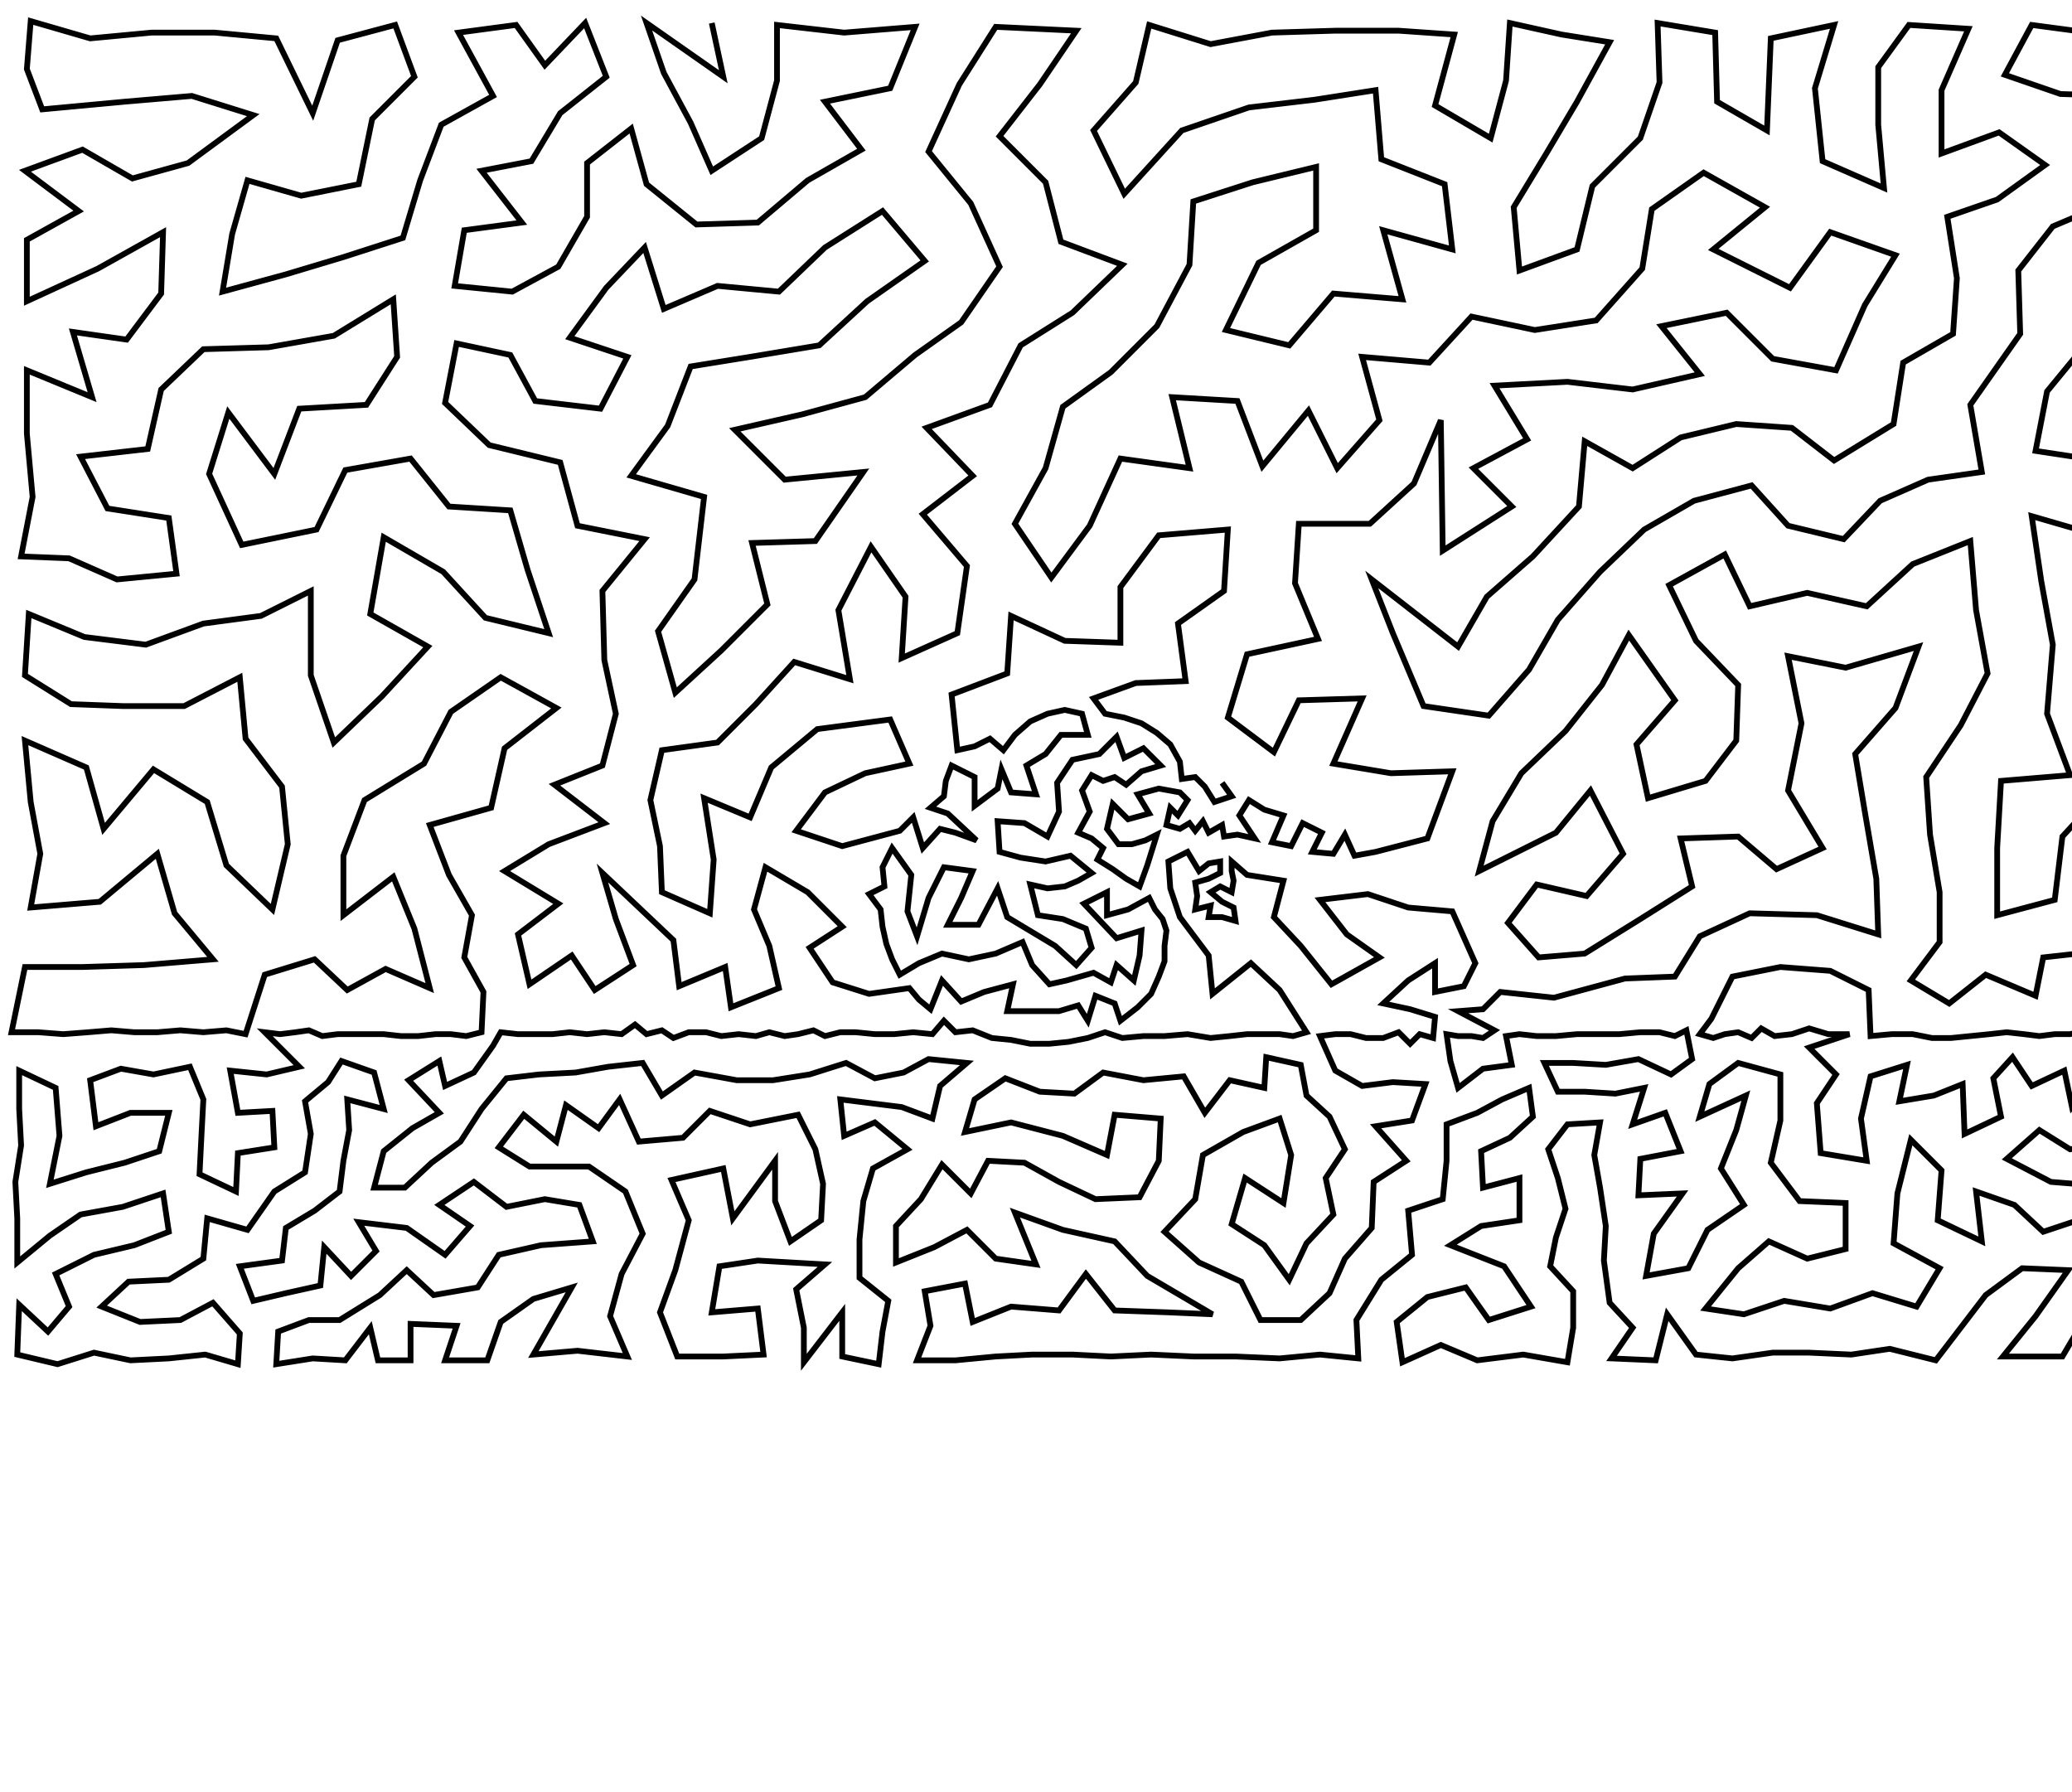 <?xml version="1.0" ?>
<!DOCTYPE svg PUBLIC "-//W3C//DTD SVG 1.1//EN" "http://www.w3.org/Graphics/SVG/1.1/DTD/svg11.dtd">
<svg width="1080" height="934" version="1.1" xmlns="http://www.w3.org/2000/svg">
<path d="M371 12 L 377 40 L 337 12 L 346 38 L 360 64 L 371 89 L 397 72 L 405 42 L 405 13 L 440 17 L 477 14 L 464 46 L 430 53 L 449 78 L 421 94 L 395 116 L 363 117 L 337 96 L 329 67 L 306 85 L 306 113 L 291 139 L 267 152 L 237 149 L 242 120 L 272 116 L 251 89 L 277 84 L 292 59 L 316 40 L 305 12 L 284 34 L 269 13 L 239 17 L 257 50 L 230 65 L 219 94 L 210 124 L 179 134 L 149 143 L 116 152 L 121 122 L 129 94 L 157 102 L 187 96 L 194 62 L 216 40 L 206 13 L 176 21 L 163 59 L 144 20 L 112 17 L 79 17 L 47 20 L 16 11 L 14 36 L 22 57 L 65 53 L 100 50 L 132 60 L 98 85 L 69 93 L 43 78 L 13 89 L 41 110 L 14 125 L 14 157 L 51 140 L 85 121 L 84 153 L 66 177 L 38 173 L 48 207 L 14 193 L 14 226 L 17 259 L 11 290 L 36 291 L 61 302 L 92 299 L 88 270 L 56 265 L 42 238 L 77 234 L 84 203 L 106 182 L 140 181 L 174 175 L 205 156 L 207 186 L 191 211 L 156 213 L 143 247 L 119 215 L 109 247 L 126 284 L 165 276 L 180 245 L 214 239 L 234 264 L 266 266 L 275 297 L 286 330 L 253 322 L 231 298 L 200 280 L 193 320 L 223 337 L 199 363 L 174 387 L 162 352 L 162 308 L 136 321 L 106 325 L 76 336 L 44 332 L 15 320 L 13 352 L 37 367 L 64 368 L 96 368 L 125 353 L 128 385 L 147 410 L 150 440 L 142 474 L 118 451 L 108 418 L 80 401 L 54 432 L 45 400 L 13 386 L 16 418 L 21 445 L 16 473 L 52 470 L 82 445 L 91 476 L 111 500 L 75 503 L 43 504 L 13 504 L 6 538 L 20 538 L 33 539 L 46 538 L 58 537 L 70 538 L 82 538 L 94 537 L 106 538 L 118 537 L 128 539 L 138 508 L 164 500 L 181 516 L 201 505 L 224 515 L 216 484 L 205 457 L 179 477 L 179 446 L 190 417 L 221 398 L 235 371 L 261 353 L 290 369 L 263 390 L 256 421 L 224 430 L 234 456 L 246 477 L 242 499 L 252 517 L 251 538 L 243 540 L 235 539 L 227 539 L 218 540 L 209 540 L 200 539 L 192 539 L 184 539 L 176 539 L 168 540 L 161 537 L 154 538 L 146 539 L 138 538 L 156 556 L 139 560 L 120 558 L 124 580 L 142 579 L 143 598 L 124 601 L 123 621 L 104 612 L 105 592 L 106 573 L 99 556 L 80 560 L 63 557 L 47 563 L 50 587 L 68 580 L 88 580 L 83 600 L 65 606 L 45 611 L 26 617 L 31 592 L 29 567 L 10 558 L 10 578 L 11 597 L 8 616 L 9 635 L 9 658 L 26 644 L 42 633 L 64 629 L 85 622 L 88 642 L 70 649 L 49 654 L 29 664 L 36 681 L 25 694 L 10 680 L 9 706 L 30 711 L 49 705 L 68 709 L 88 708 L 107 706 L 124 711 L 125 695 L 111 679 L 94 688 L 73 689 L 53 681 L 67 668 L 88 667 L 106 656 L 108 635 L 129 641 L 143 621 L 159 611 L 162 591 L 159 574 L 171 564 L 178 553 L 195 559 L 200 578 L 181 573 L 182 589 L 179 605 L 177 621 L 164 631 L 149 640 L 147 657 L 125 660 L 132 678 L 149 674 L 167 670 L 169 650 L 183 665 L 196 652 L 187 637 L 212 640 L 232 654 L 245 639 L 229 628 L 247 616 L 264 629 L 284 625 L 302 628 L 309 647 L 282 649 L 260 654 L 249 671 L 226 675 L 212 662 L 198 675 L 177 688 L 161 688 L 145 694 L 144 711 L 163 708 L 180 709 L 193 692 L 197 709 L 214 709 L 214 690 L 238 691 L 232 709 L 254 709 L 261 689 L 278 677 L 298 671 L 278 706 L 301 704 L 327 707 L 318 686 L 324 664 L 335 643 L 326 621 L 307 608 L 276 608 L 260 598 L 273 581 L 290 595 L 295 576 L 312 588 L 323 573 L 333 595 L 356 593 L 370 579 L 391 586 L 416 581 L 425 599 L 429 617 L 428 636 L 412 647 L 404 626 L 404 605 L 382 635 L 377 609 L 350 615 L 359 636 L 352 662 L 344 684 L 353 707 L 377 707 L 398 706 L 395 682 L 371 684 L 375 660 L 395 657 L 430 659 L 415 672 L 419 692 L 419 710 L 439 684 L 439 707 L 458 711 L 460 694 L 463 678 L 448 666 L 448 646 L 450 626 L 455 609 L 473 599 L 456 585 L 440 592 L 438 573 L 470 577 L 486 583 L 490 566 L 504 554 L 484 552 L 471 559 L 456 562 L 441 554 L 422 560 L 403 563 L 384 563 L 362 559 L 345 571 L 335 554 L 317 556 L 300 559 L 281 560 L 264 562 L 251 578 L 240 595 L 225 606 L 211 619 L 195 619 L 200 600 L 215 588 L 229 580 L 213 563 L 229 553 L 232 566 L 247 559 L 257 545 L 261 538 L 270 539 L 279 539 L 288 539 L 297 538 L 306 539 L 315 538 L 324 539 L 331 534 L 337 539 L 345 537 L 351 541 L 359 538 L 368 538 L 376 540 L 385 539 L 394 540 L 401 538 L 409 540 L 416 539 L 424 537 L 430 540 L 438 538 L 446 538 L 456 539 L 466 539 L 476 538 L 486 539 L 492 532 L 498 538 L 507 537 L 517 541 L 527 542 L 537 544 L 547 544 L 557 543 L 567 541 L 576 538 L 585 541 L 596 540 L 607 540 L 619 539 L 631 541 L 641 540 L 650 539 L 659 539 L 667 539 L 674 540 L 681 538 L 667 516 L 652 502 L 632 518 L 630 498 L 615 478 L 610 463 L 609 449 L 619 444 L 625 454 L 630 450 L 636 449 L 636 455 L 630 458 L 623 460 L 624 467 L 623 474 L 631 472 L 630 478 L 637 478 L 644 480 L 643 473 L 637 470 L 631 465 L 636 462 L 642 465 L 643 459 L 642 454 L 642 449 L 650 456 L 669 459 L 664 478 L 678 493 L 694 513 L 719 499 L 702 487 L 688 469 L 713 466 L 734 473 L 757 475 L 769 502 L 763 514 L 748 517 L 748 502 L 734 511 L 721 523 L 735 526 L 748 530 L 747 541 L 740 539 L 735 544 L 729 538 L 721 541 L 712 541 L 704 539 L 696 539 L 688 540 L 696 558 L 710 566 L 726 564 L 743 565 L 736 584 L 717 587 L 733 605 L 716 616 L 715 640 L 701 656 L 693 674 L 678 688 L 657 688 L 647 668 L 625 658 L 607 642 L 623 625 L 627 602 L 648 590 L 667 583 L 673 602 L 669 627 L 649 614 L 642 638 L 659 649 L 672 667 L 681 648 L 695 633 L 691 614 L 701 599 L 693 582 L 681 571 L 678 555 L 660 551 L 659 567 L 641 563 L 628 580 L 617 561 L 596 563 L 575 559 L 560 570 L 542 569 L 524 562 L 508 573 L 503 590 L 527 585 L 554 592 L 577 602 L 581 581 L 605 583 L 604 605 L 594 624 L 571 625 L 552 616 L 534 606 L 515 605 L 506 622 L 491 607 L 480 625 L 467 639 L 467 658 L 487 650 L 504 641 L 519 656 L 540 659 L 529 632 L 554 641 L 581 647 L 598 665 L 632 685 L 609 684 L 581 683 L 566 664 L 552 683 L 527 681 L 507 689 L 503 669 L 482 673 L 485 691 L 478 709 L 498 709 L 519 707 L 538 706 L 559 706 L 579 707 L 600 706 L 622 707 L 644 707 L 667 708 L 688 706 L 708 708 L 707 688 L 720 667 L 736 654 L 734 631 L 752 625 L 754 605 L 754 586 L 770 580 L 783 573 L 797 567 L 799 582 L 787 593 L 772 600 L 773 619 L 792 614 L 792 636 L 772 639 L 756 649 L 784 660 L 798 681 L 776 688 L 764 671 L 744 676 L 728 689 L 731 710 L 751 701 L 770 709 L 794 706 L 817 710 L 820 692 L 820 673 L 808 660 L 811 645 L 816 630 L 812 614 L 807 599 L 817 586 L 834 585 L 831 602 L 834 619 L 837 639 L 836 657 L 839 679 L 851 692 L 840 708 L 863 709 L 869 685 L 884 706 L 903 708 L 924 705 L 943 705 L 965 706 L 985 703 L 1009 709 L 1022 692 L 1035 675 L 1054 661 L 1078 662 L 1061 686 L 1044 707 L 1075 707 L 1088 685 L 1103 707 L 1114 684 L 1103 663 L 1101 642 L 1115 628 L 1123 647 L 1128 666 L 1146 675 L 1136 691 L 1126 709 L 1150 709 L 1170 706 L 1161 689 L 1170 672 L 1154 658 L 1145 644 L 1134 629 L 1127 611 L 1111 609 L 1114 590 L 1130 592 L 1145 596 L 1143 611 L 1153 624 L 1165 636 L 1176 651 L 1199 647 L 1186 632 L 1205 625 L 1219 636 L 1230 653 L 1212 664 L 1213 686 L 1191 668 L 1188 689 L 1186 710 L 1206 707 L 1229 709 L 1256 706 L 1237 691 L 1235 671 L 1258 680 L 1257 654 L 1241 636 L 1260 628 L 1259 601 L 1244 615 L 1224 615 L 1212 600 L 1194 594 L 1193 612 L 1178 600 L 1173 618 L 1160 605 L 1143 578 L 1129 572 L 1113 573 L 1115 558 L 1132 554 L 1145 561 L 1160 555 L 1159 571 L 1157 587 L 1172 585 L 1187 579 L 1176 567 L 1178 553 L 1196 560 L 1214 563 L 1205 579 L 1223 584 L 1237 597 L 1246 582 L 1261 577 L 1261 557 L 1247 560 L 1233 570 L 1230 554 L 1217 545 L 1214 537 L 1206 540 L 1198 539 L 1190 540 L 1181 539 L 1172 539 L 1163 539 L 1155 539 L 1146 540 L 1138 539 L 1131 537 L 1125 539 L 1118 541 L 1115 535 L 1110 541 L 1103 538 L 1095 539 L 1087 537 L 1079 539 L 1071 539 L 1063 540 L 1055 539 L 1046 538 L 1037 539 L 1027 540 L 1017 541 L 1007 541 L 997 539 L 986 539 L 975 540 L 974 516 L 954 506 L 928 504 L 903 509 L 892 531 L 886 539 L 893 541 L 899 539 L 906 538 L 913 541 L 918 536 L 925 540 L 934 539 L 943 536 L 953 539 L 964 539 L 943 546 L 957 560 L 947 575 L 949 601 L 973 605 L 970 583 L 975 561 L 994 555 L 990 574 L 1008 571 L 1023 565 L 1024 591 L 1043 582 L 1039 562 L 1049 551 L 1059 566 L 1076 558 L 1080 577 L 1096 558 L 1098 577 L 1097 596 L 1079 599 L 1063 589 L 1046 604 L 1069 616 L 1094 618 L 1083 636 L 1065 642 L 1050 628 L 1030 621 L 1033 647 L 1010 636 L 1012 610 L 996 594 L 989 622 L 987 648 L 1011 661 L 999 681 L 976 674 L 954 682 L 930 678 L 909 685 L 889 682 L 906 661 L 922 647 L 942 656 L 962 651 L 962 627 L 938 626 L 923 606 L 928 584 L 928 560 L 906 554 L 891 565 L 886 582 L 910 571 L 905 589 L 897 609 L 909 628 L 890 641 L 880 661 L 858 665 L 862 643 L 877 622 L 854 623 L 855 604 L 876 600 L 868 580 L 851 586 L 857 567 L 842 570 L 826 569 L 812 569 L 805 554 L 820 554 L 837 555 L 854 552 L 871 560 L 882 552 L 879 537 L 873 540 L 865 538 L 855 538 L 844 539 L 833 539 L 822 539 L 811 540 L 801 540 L 792 539 L 785 540 L 788 555 L 773 557 L 760 567 L 756 553 L 754 539 L 760 540 L 767 540 L 773 541 L 779 537 L 760 527 L 773 526 L 782 517 L 810 520 L 847 510 L 873 509 L 886 488 L 912 476 L 947 477 L 979 487 L 978 458 L 972 423 L 967 393 L 988 369 L 1000 337 L 962 348 L 932 342 L 939 377 L 932 412 L 950 442 L 926 453 L 906 436 L 876 437 L 882 462 L 855 479 L 826 497 L 802 499 L 786 481 L 801 461 L 827 467 L 846 445 L 829 412 L 811 434 L 771 454 L 778 428 L 793 403 L 816 381 L 835 357 L 849 331 L 873 365 L 853 388 L 859 416 L 889 407 L 905 386 L 906 357 L 884 334 L 870 305 L 899 289 L 912 316 L 942 309 L 973 316 L 997 294 L 1027 282 L 1030 318 L 1036 351 L 1022 378 L 1004 405 L 1006 435 L 1011 465 L 1011 491 L 996 511 L 1016 523 L 1035 508 L 1061 519 L 1065 499 L 1092 496 L 1112 511 L 1137 502 L 1148 520 L 1166 507 L 1185 519 L 1203 508 L 1223 513 L 1224 538 L 1232 539 L 1240 541 L 1247 539 L 1254 538 L 1263 540 L 1264 532 L 1240 531 L 1248 510 L 1256 490 L 1222 486 L 1221 460 L 1252 462 L 1250 430 L 1211 436 L 1188 412 L 1173 383 L 1151 356 L 1150 321 L 1149 288 L 1107 307 L 1110 339 L 1108 368 L 1139 390 L 1152 420 L 1173 443 L 1188 466 L 1187 490 L 1157 479 L 1140 453 L 1121 480 L 1102 458 L 1115 429 L 1109 399 L 1075 436 L 1071 469 L 1041 477 L 1041 442 L 1043 407 L 1079 404 L 1067 372 L 1070 336 L 1064 303 L 1059 269 L 1090 278 L 1120 265 L 1144 242 L 1177 261 L 1215 252 L 1200 296 L 1186 334 L 1221 339 L 1206 372 L 1222 404 L 1251 391 L 1252 354 L 1246 311 L 1248 272 L 1252 226 L 1247 180 L 1248 140 L 1252 99 L 1219 104 L 1190 81 L 1214 58 L 1250 61 L 1255 20 L 1228 22 L 1199 12 L 1184 33 L 1167 56 L 1154 90 L 1123 83 L 1137 49 L 1155 15 L 1120 16 L 1089 17 L 1059 13 L 1045 39 L 1074 49 L 1106 50 L 1092 76 L 1123 118 L 1125 151 L 1166 167 L 1155 130 L 1183 116 L 1206 145 L 1201 180 L 1219 211 L 1181 218 L 1148 206 L 1128 181 L 1108 211 L 1094 240 L 1061 235 L 1067 204 L 1090 176 L 1090 143 L 1096 107 L 1070 118 L 1052 141 L 1053 174 L 1027 211 L 1033 246 L 1005 250 L 980 261 L 961 281 L 932 274 L 913 253 L 883 261 L 857 276 L 834 298 L 812 323 L 797 349 L 776 373 L 742 368 L 726 330 L 715 302 L 760 337 L 775 311 L 799 290 L 823 264 L 826 230 L 851 244 L 876 228 L 905 221 L 934 223 L 956 240 L 987 221 L 992 189 L 1018 174 L 1020 145 L 1015 113 L 1041 104 L 1066 86 L 1042 69 L 1012 80 L 1012 47 L 1026 15 L 995 13 L 979 35 L 979 65 L 982 98 L 950 84 L 946 46 L 956 13 L 923 20 L 921 68 L 895 53 L 894 17 L 864 12 L 865 43 L 855 72 L 830 97 L 822 130 L 792 141 L 789 108 L 806 80 L 822 53 L 839 22 L 814 18 L 787 12 L 785 42 L 777 72 L 748 55 L 758 18 L 729 16 L 696 16 L 663 17 L 631 23 L 599 13 L 592 43 L 570 68 L 586 101 L 616 68 L 651 56 L 685 52 L 717 47 L 720 83 L 753 96 L 757 130 L 721 120 L 731 156 L 695 153 L 672 180 L 639 172 L 656 137 L 686 120 L 686 87 L 653 95 L 622 105 L 620 138 L 603 170 L 579 194 L 554 212 L 545 244 L 529 273 L 548 301 L 568 274 L 584 239 L 620 244 L 611 207 L 645 209 L 658 243 L 682 214 L 697 244 L 719 219 L 710 186 L 745 189 L 767 165 L 800 172 L 832 167 L 856 140 L 861 109 L 888 90 L 920 108 L 893 130 L 933 150 L 954 121 L 988 133 L 972 159 L 957 193 L 924 187 L 900 163 L 866 170 L 886 195 L 851 203 L 817 199 L 779 201 L 796 229 L 768 244 L 788 264 L 752 287 L 751 219 L 737 252 L 714 273 L 677 273 L 675 304 L 687 333 L 650 341 L 640 374 L 664 392 L 677 365 L 710 364 L 695 398 L 725 403 L 757 402 L 744 437 L 717 444 L 706 446 L 701 435 L 695 445 L 684 444 L 689 434 L 679 429 L 673 441 L 663 439 L 669 425 L 659 422 L 651 417 L 646 425 L 654 437 L 645 435 L 638 436 L 637 430 L 630 434 L 627 428 L 623 433 L 620 429 L 615 432 L 608 430 L 610 421 L 614 425 L 619 417 L 615 413 L 604 411 L 593 414 L 599 424 L 588 427 L 580 419 L 577 432 L 583 440 L 590 440 L 597 438 L 603 435 L 598 451 L 594 462 L 587 458 L 580 453 L 572 448 L 575 442 L 569 437 L 562 434 L 568 423 L 564 412 L 569 404 L 575 407 L 581 405 L 587 409 L 595 402 L 605 399 L 596 390 L 586 395 L 582 384 L 573 393 L 559 396 L 551 408 L 552 423 L 546 436 L 534 429 L 520 428 L 521 444 L 532 447 L 545 449 L 558 446 L 569 455 L 562 459 L 555 462 L 546 463 L 537 461 L 541 477 L 554 479 L 566 484 L 569 494 L 561 503 L 550 493 L 525 478 L 520 463 L 510 482 L 494 482 L 501 468 L 507 454 L 492 452 L 484 468 L 478 488 L 473 475 L 475 456 L 465 442 L 460 452 L 461 462 L 453 466 L 459 474 L 460 483 L 462 492 L 465 500 L 469 508 L 479 502 L 491 497 L 505 500 L 519 497 L 533 491 L 538 503 L 547 513 L 556 511 L 570 507 L 579 512 L 582 503 L 591 511 L 594 498 L 595 485 L 582 489 L 565 471 L 577 465 L 577 477 L 588 474 L 599 468 L 602 474 L 606 479 L 608 485 L 607 493 L 607 501 L 604 509 L 600 518 L 593 525 L 584 532 L 581 523 L 571 519 L 567 532 L 562 524 L 552 527 L 540 527 L 525 527 L 528 513 L 513 517 L 501 522 L 491 511 L 485 526 L 479 521 L 474 515 L 453 518 L 434 512 L 422 494 L 439 483 L 421 465 L 399 452 L 393 474 L 401 493 L 406 515 L 381 525 L 378 504 L 354 514 L 351 490 L 314 455 L 321 479 L 330 503 L 310 516 L 298 498 L 276 513 L 270 487 L 291 471 L 263 454 L 286 440 L 315 429 L 289 409 L 314 399 L 321 372 L 315 344 L 314 308 L 336 281 L 301 274 L 292 241 L 255 232 L 232 210 L 238 179 L 266 185 L 279 209 L 313 213 L 327 186 L 297 176 L 316 150 L 336 129 L 346 161 L 374 149 L 406 152 L 430 129 L 460 110 L 482 136 L 452 157 L 427 180 L 391 186 L 360 191 L 348 222 L 329 248 L 367 259 L 362 302 L 343 329 L 352 361 L 376 339 L 400 315 L 392 283 L 425 282 L 450 246 L 409 250 L 383 224 L 418 216 L 451 207 L 477 185 L 501 168 L 521 139 L 506 106 L 484 79 L 500 44 L 519 14 L 561 16 L 542 44 L 521 71 L 545 95 L 553 126 L 585 138 L 559 163 L 532 180 L 516 211 L 483 223 L 507 248 L 481 268 L 504 295 L 499 330 L 470 343 L 472 311 L 454 285 L 437 318 L 443 354 L 414 345 L 394 367 L 374 387 L 345 391 L 339 417 L 344 441 L 345 465 L 370 476 L 372 448 L 367 416 L 391 426 L 402 400 L 426 380 L 464 375 L 474 398 L 451 403 L 430 413 L 415 433 L 439 441 L 469 433 L 476 426 L 481 442 L 490 432 L 498 434 L 509 438 L 494 424 L 485 421 L 492 415 L 493 407 L 496 399 L 508 405 L 508 420 L 520 411 L 522 401 L 527 413 L 540 414 L 535 399 L 545 393 L 553 383 L 567 383 L 564 372 L 555 370 L 546 372 L 537 376 L 529 383 L 523 391 L 516 385 L 508 389 L 499 391 L 496 362 L 525 351 L 527 321 L 555 334 L 584 335 L 584 306 L 604 279 L 640 276 L 638 308 L 614 325 L 618 355 L 592 356 L 570 364 L 576 372 L 586 374 L 595 377 L 603 382 L 610 388 L 615 397 L 616 406 L 623 405 L 628 410 L 633 418 L 642 415 L 637 408 " stroke="black" stroke-width="3" fill="none"/> 
 </svg>